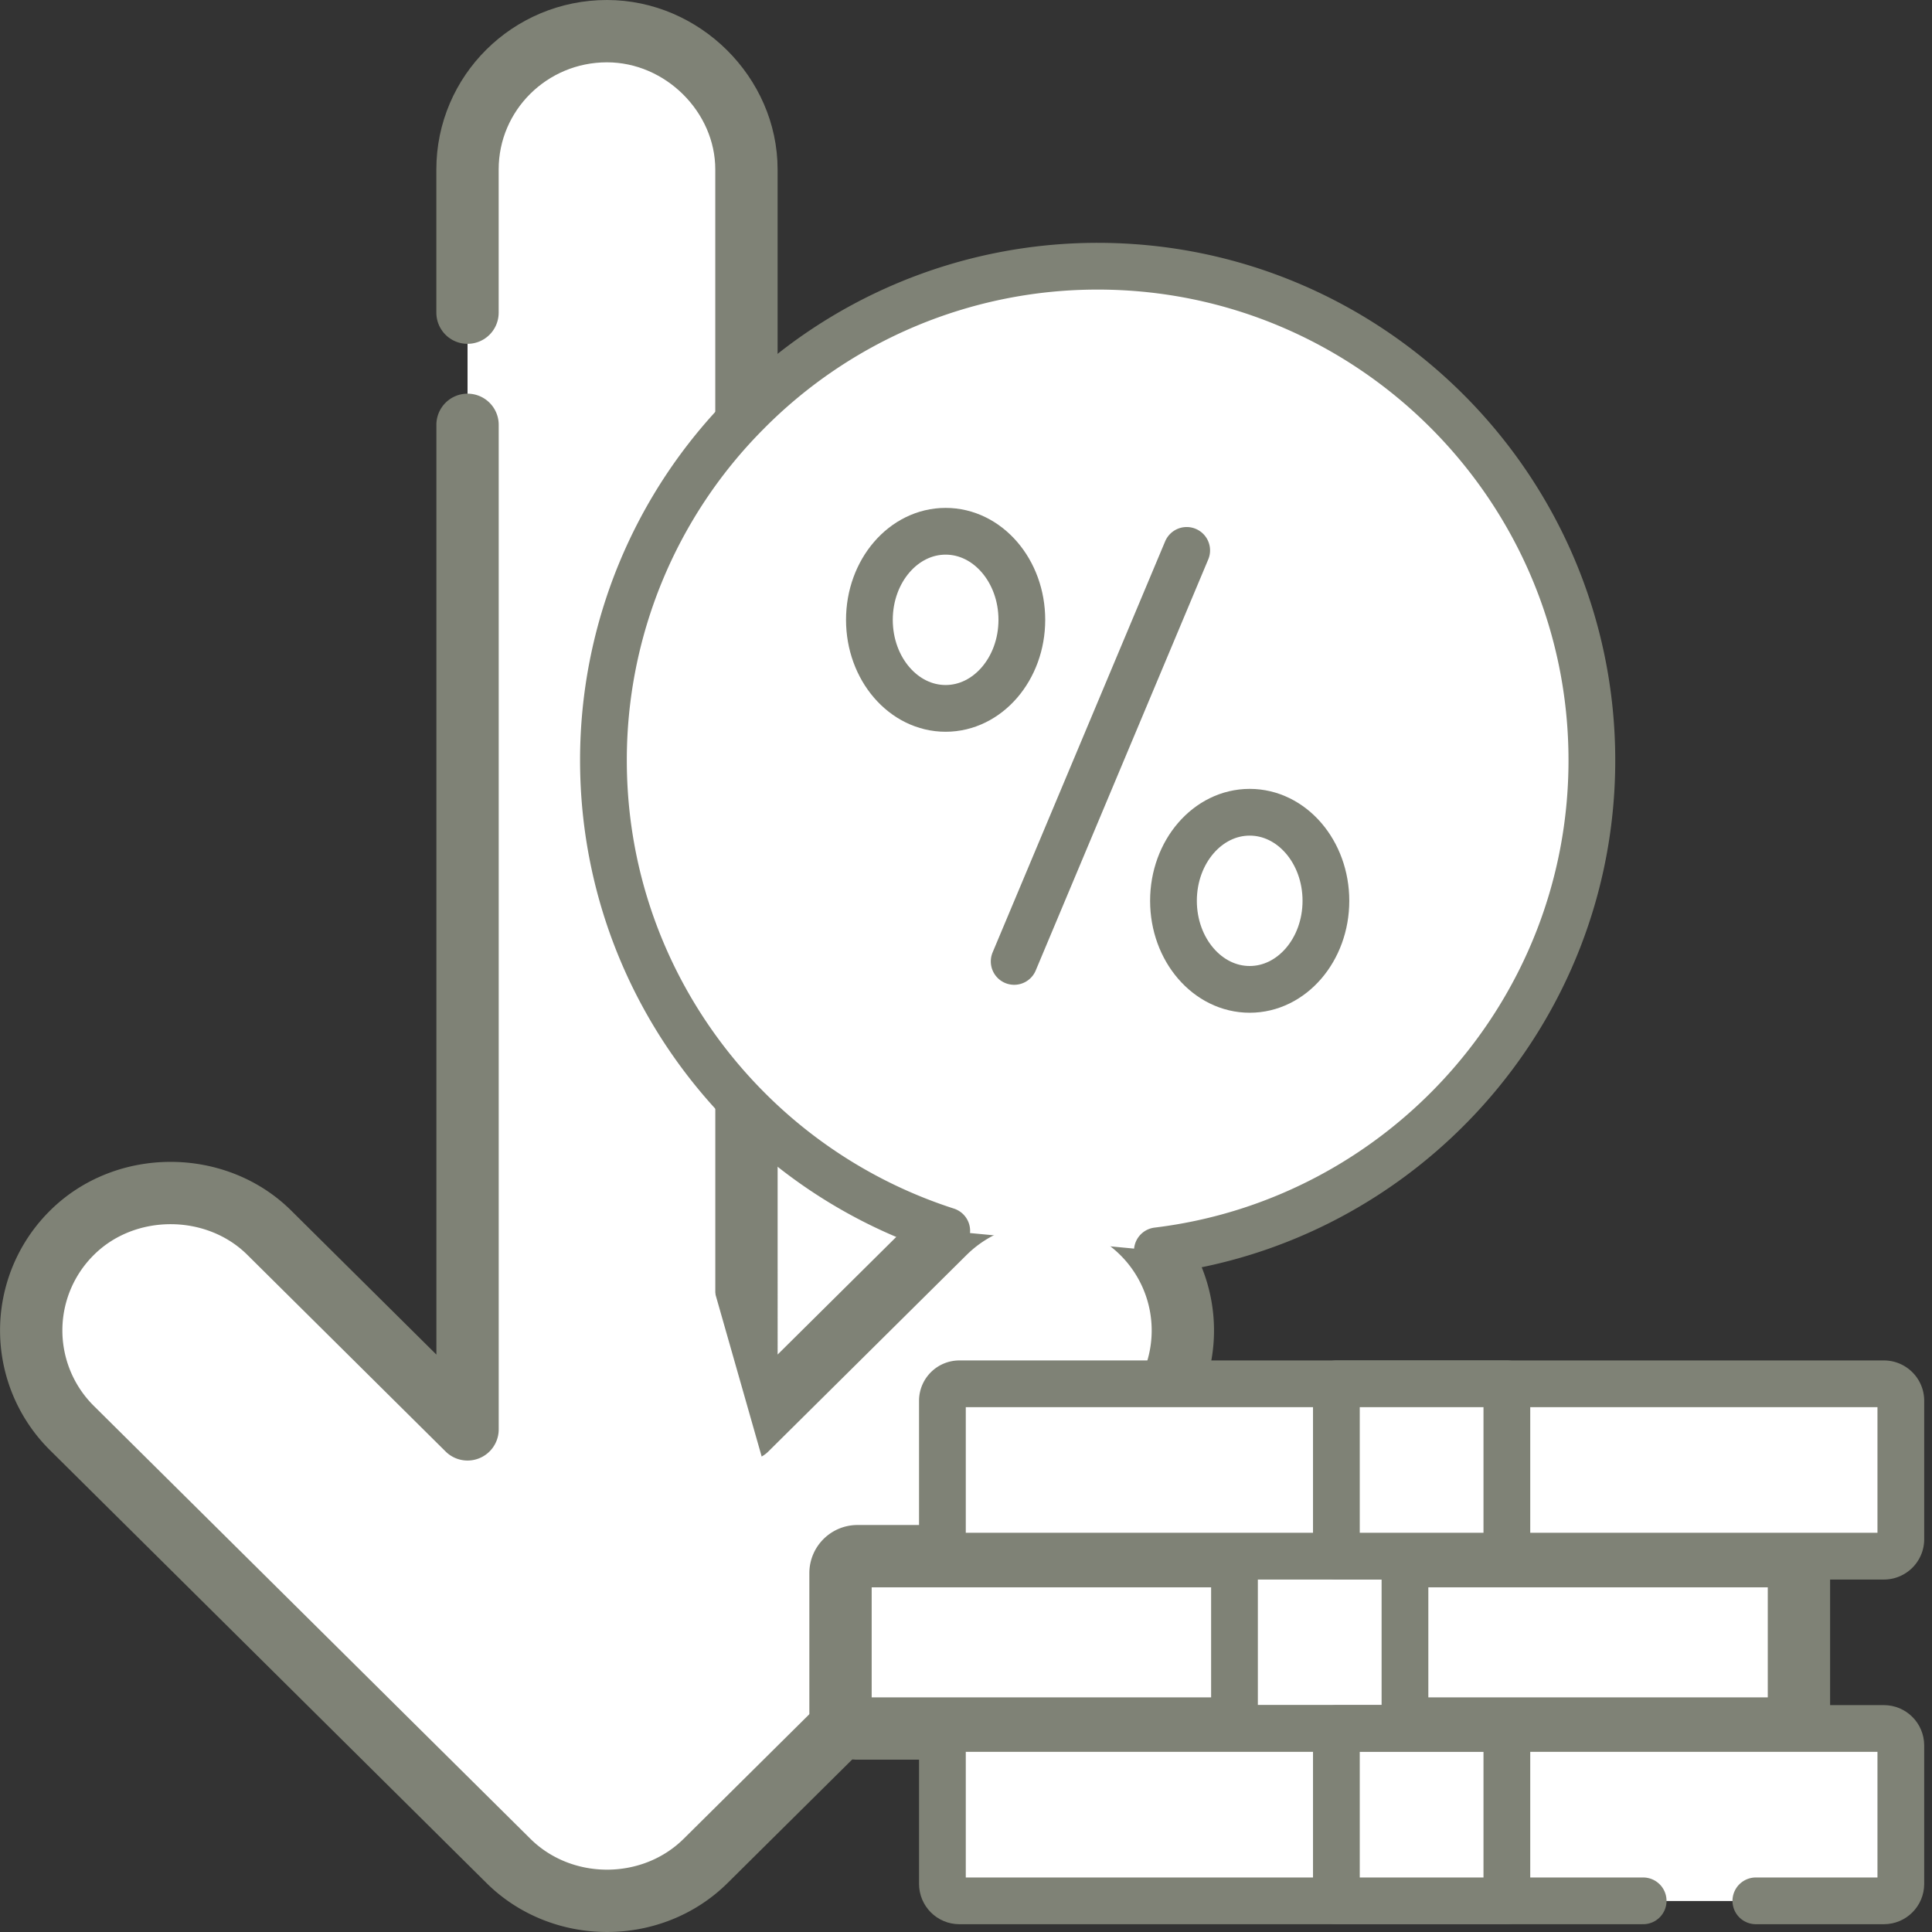 <svg width="62" height="62" viewBox="0 0 62 62" fill="none" xmlns="http://www.w3.org/2000/svg">
    <rect x="0" y="0" width="62" height="62" fill="#333333" stroke="none"/>
    <path d="m30.32 39.558.062-.06a15.885 15.885 0 0 1-6.428-3.954v10.325l6.366-6.311z" fill="#fff"/>
    <path d="M37.142 40.14c-.146-.204-3.26-5.698-3.444-5.88 0 0-1.563 3.567-3.315 5.239-.021.02-.043.039-.063.06l-6.365 6.31-.001-40.432C23.954 3.04 21.904 1 19.479 1c-2.472 0-4.475 1.987-4.475 4.437v40.432L8.64 39.558c-1.705-1.691-4.612-1.702-6.328 0a4.41 4.41 0 0 0 0 6.274l14.003 13.885c1.724 1.71 4.606 1.71 6.33.001L36.65 45.833a4.409 4.409 0 0 0 .493-5.693z" fill="#fff"/>
    <path d="M35.225 8.543a15.813 15.813 0 0 0-11.271 4.713 15.803 15.803 0 0 0-4.589 11.143c0 4.34 1.754 8.279 4.59 11.145a15.884 15.884 0 0 0 6.427 3.955 4.502 4.502 0 0 1 6.266.059c.184.183.348.378.493.582 7.845-.95 13.944-7.646 13.944-15.74 0-8.744-7.115-15.857-15.86-15.857zM57.186 55.47H27.517a.544.544 0 0 1-.544-.545v-4.442c0-.3.244-.544.544-.544h29.669c.3 0 .544.243.544.544v4.442c0 .3-.243.544-.544.544z" fill="#fff"/>
    <path d="M45.087 49.939h-5.471v5.53h5.471v-5.53zM60.456 49.939H48.357l-2.736-1.207-2.735 1.207H30.787a.544.544 0 0 1-.544-.544v-4.443c0-.3.244-.544.544-.544h12.099l2.735 1.207 2.736-1.207h12.099c.3 0 .544.244.544.544v4.443c0 .3-.244.544-.544.544z" fill="#fff"/>
    <path d="M48.357 44.408h-5.471v5.53h5.471v-5.53zM60.456 61H48.357l-2.736-1.207L42.886 61H30.787a.544.544 0 0 1-.544-.544v-4.442c0-.301.244-.545.544-.545h12.099l2.735 1.207 2.736-1.207h12.099c.3 0 .544.244.544.545v4.441c0 .301-.244.545-.544.545z" fill="#fff"/>
    <path d="M48.357 55.47h-5.471V61h5.471v-5.53zM30.32 39.558l.062-.06a15.885 15.885 0 0 1-6.428-3.954v10.325l6.366-6.311z" fill="#fff"/>
    <path d="M37.658 44.298a4.412 4.412 0 0 0-1.01-4.74 4.502 4.502 0 0 0-6.266-.06l-.062.06-6.365 6.31V35.543" fill="#fff"/>
    <path d="M37.658 44.298a4.412 4.412 0 0 0-1.01-4.74 4.502 4.502 0 0 0-6.266-.06l-.062.06-6.365 6.31V35.543" stroke="#7F8276" stroke-width="2" stroke-miterlimit="10" stroke-linecap="round" stroke-linejoin="round"/>
    <path d="M15.004 13.633V45.87L8.64 39.558c-1.705-1.691-4.612-1.702-6.328 0a4.41 4.41 0 0 0 0 6.274l14.003 13.885c1.724 1.71 4.606 1.71 6.33.001l4.286-4.249" fill="#fff"/>
    <path d="M15.004 13.633V45.87L8.64 39.558c-1.705-1.691-4.612-1.702-6.328 0a4.41 4.41 0 0 0 0 6.274l14.003 13.885c1.724 1.71 4.606 1.71 6.33.001l4.286-4.249" stroke="#7F8276" stroke-width="2" stroke-miterlimit="10" stroke-linecap="round" stroke-linejoin="round"/>
    <path d="M23.954 13.256V5.437C23.954 3.04 21.904 1 19.478 1c-2.471 0-4.475 1.987-4.475 4.437v4.597" fill="#fff"/>
    <path d="M23.954 13.256V5.437C23.954 3.04 21.904 1 19.478 1c-2.471 0-4.475 1.987-4.475 4.437v4.597" stroke="#7F8276" stroke-width="2" stroke-miterlimit="10" stroke-linecap="round" stroke-linejoin="round"/>
    <path d="M37.141 40.14c7.845-.95 13.944-7.646 13.944-15.74 0-8.744-7.115-15.857-15.86-15.857a15.813 15.813 0 0 0-11.271 4.713 15.803 15.803 0 0 0-4.589 11.143c0 4.34 1.754 8.279 4.59 11.145a15.884 15.884 0 0 0 6.427 3.955" fill="#fff"/>
    <path d="M37.141 40.14c7.845-.95 13.944-7.646 13.944-15.74 0-8.744-7.115-15.857-15.86-15.857a15.813 15.813 0 0 0-11.271 4.713 15.803 15.803 0 0 0-4.589 11.143c0 4.34 1.754 8.279 4.59 11.145a15.884 15.884 0 0 0 6.427 3.955M38.082 17.663l-5.536 13.19" stroke="#7F8276" stroke-width="1.5" stroke-miterlimit="10" stroke-linecap="round" stroke-linejoin="round"/>
    <path d="M30.346 22.733c1.351 0 2.446-1.273 2.446-2.842 0-1.57-1.095-2.842-2.446-2.842-1.35 0-2.446 1.272-2.446 2.842s1.095 2.842 2.446 2.842zM40.104 31.75c1.35 0 2.446-1.272 2.446-2.842s-1.095-2.842-2.446-2.842c-1.351 0-2.446 1.272-2.446 2.842s1.095 2.842 2.446 2.842z" fill="#fff" stroke="#7F8276" stroke-width="1.5" stroke-miterlimit="10" stroke-linecap="round" stroke-linejoin="round"/>
    <path d="M57.186 55.47H27.517a.544.544 0 0 1-.544-.545v-4.442c0-.3.244-.544.544-.544h29.669c.3 0 .544.243.544.544v4.442c0 .3-.243.544-.544.544z" fill="#fff" stroke="#7F8276" stroke-width="2" stroke-miterlimit="10" stroke-linecap="round" stroke-linejoin="round"/>
    <path d="M45.087 49.939h-5.471v5.53h5.471v-5.53zM60.456 49.939H30.787a.544.544 0 0 1-.544-.544v-4.443c0-.3.244-.544.544-.544h29.669c.3 0 .544.244.544.544v4.443c0 .3-.244.544-.544.544z" fill="#fff" stroke="#7F8276" stroke-width="1.5" stroke-miterlimit="10" stroke-linecap="round" stroke-linejoin="round"/>
    <path d="M48.357 44.408h-5.471v5.53h5.471v-5.53z" fill="#fff" stroke="#7F8276" stroke-width="1.5" stroke-miterlimit="10" stroke-linecap="round" stroke-linejoin="round"/>
    <path d="M56.347 61h4.109c.3 0 .544-.244.544-.544v-4.442c0-.301-.244-.545-.544-.545H30.787c-.3 0-.544.244-.544.545v4.441c0 .301.244.545.544.545h21.944" fill="#fff"/>
    <path d="M56.347 61h4.109c.3 0 .544-.244.544-.544v-4.442c0-.301-.244-.545-.544-.545H30.787c-.3 0-.544.244-.544.545v4.441c0 .301.244.545.544.545h21.944" stroke="#7F8276" stroke-width="1.5" stroke-miterlimit="10" stroke-linecap="round" stroke-linejoin="round"/>
    <path d="M48.357 55.47h-5.471V61h5.471v-5.53z" fill="#fff" stroke="#7F8276" stroke-width="1.5" stroke-miterlimit="10" stroke-linecap="round" stroke-linejoin="round"/>
</svg>
